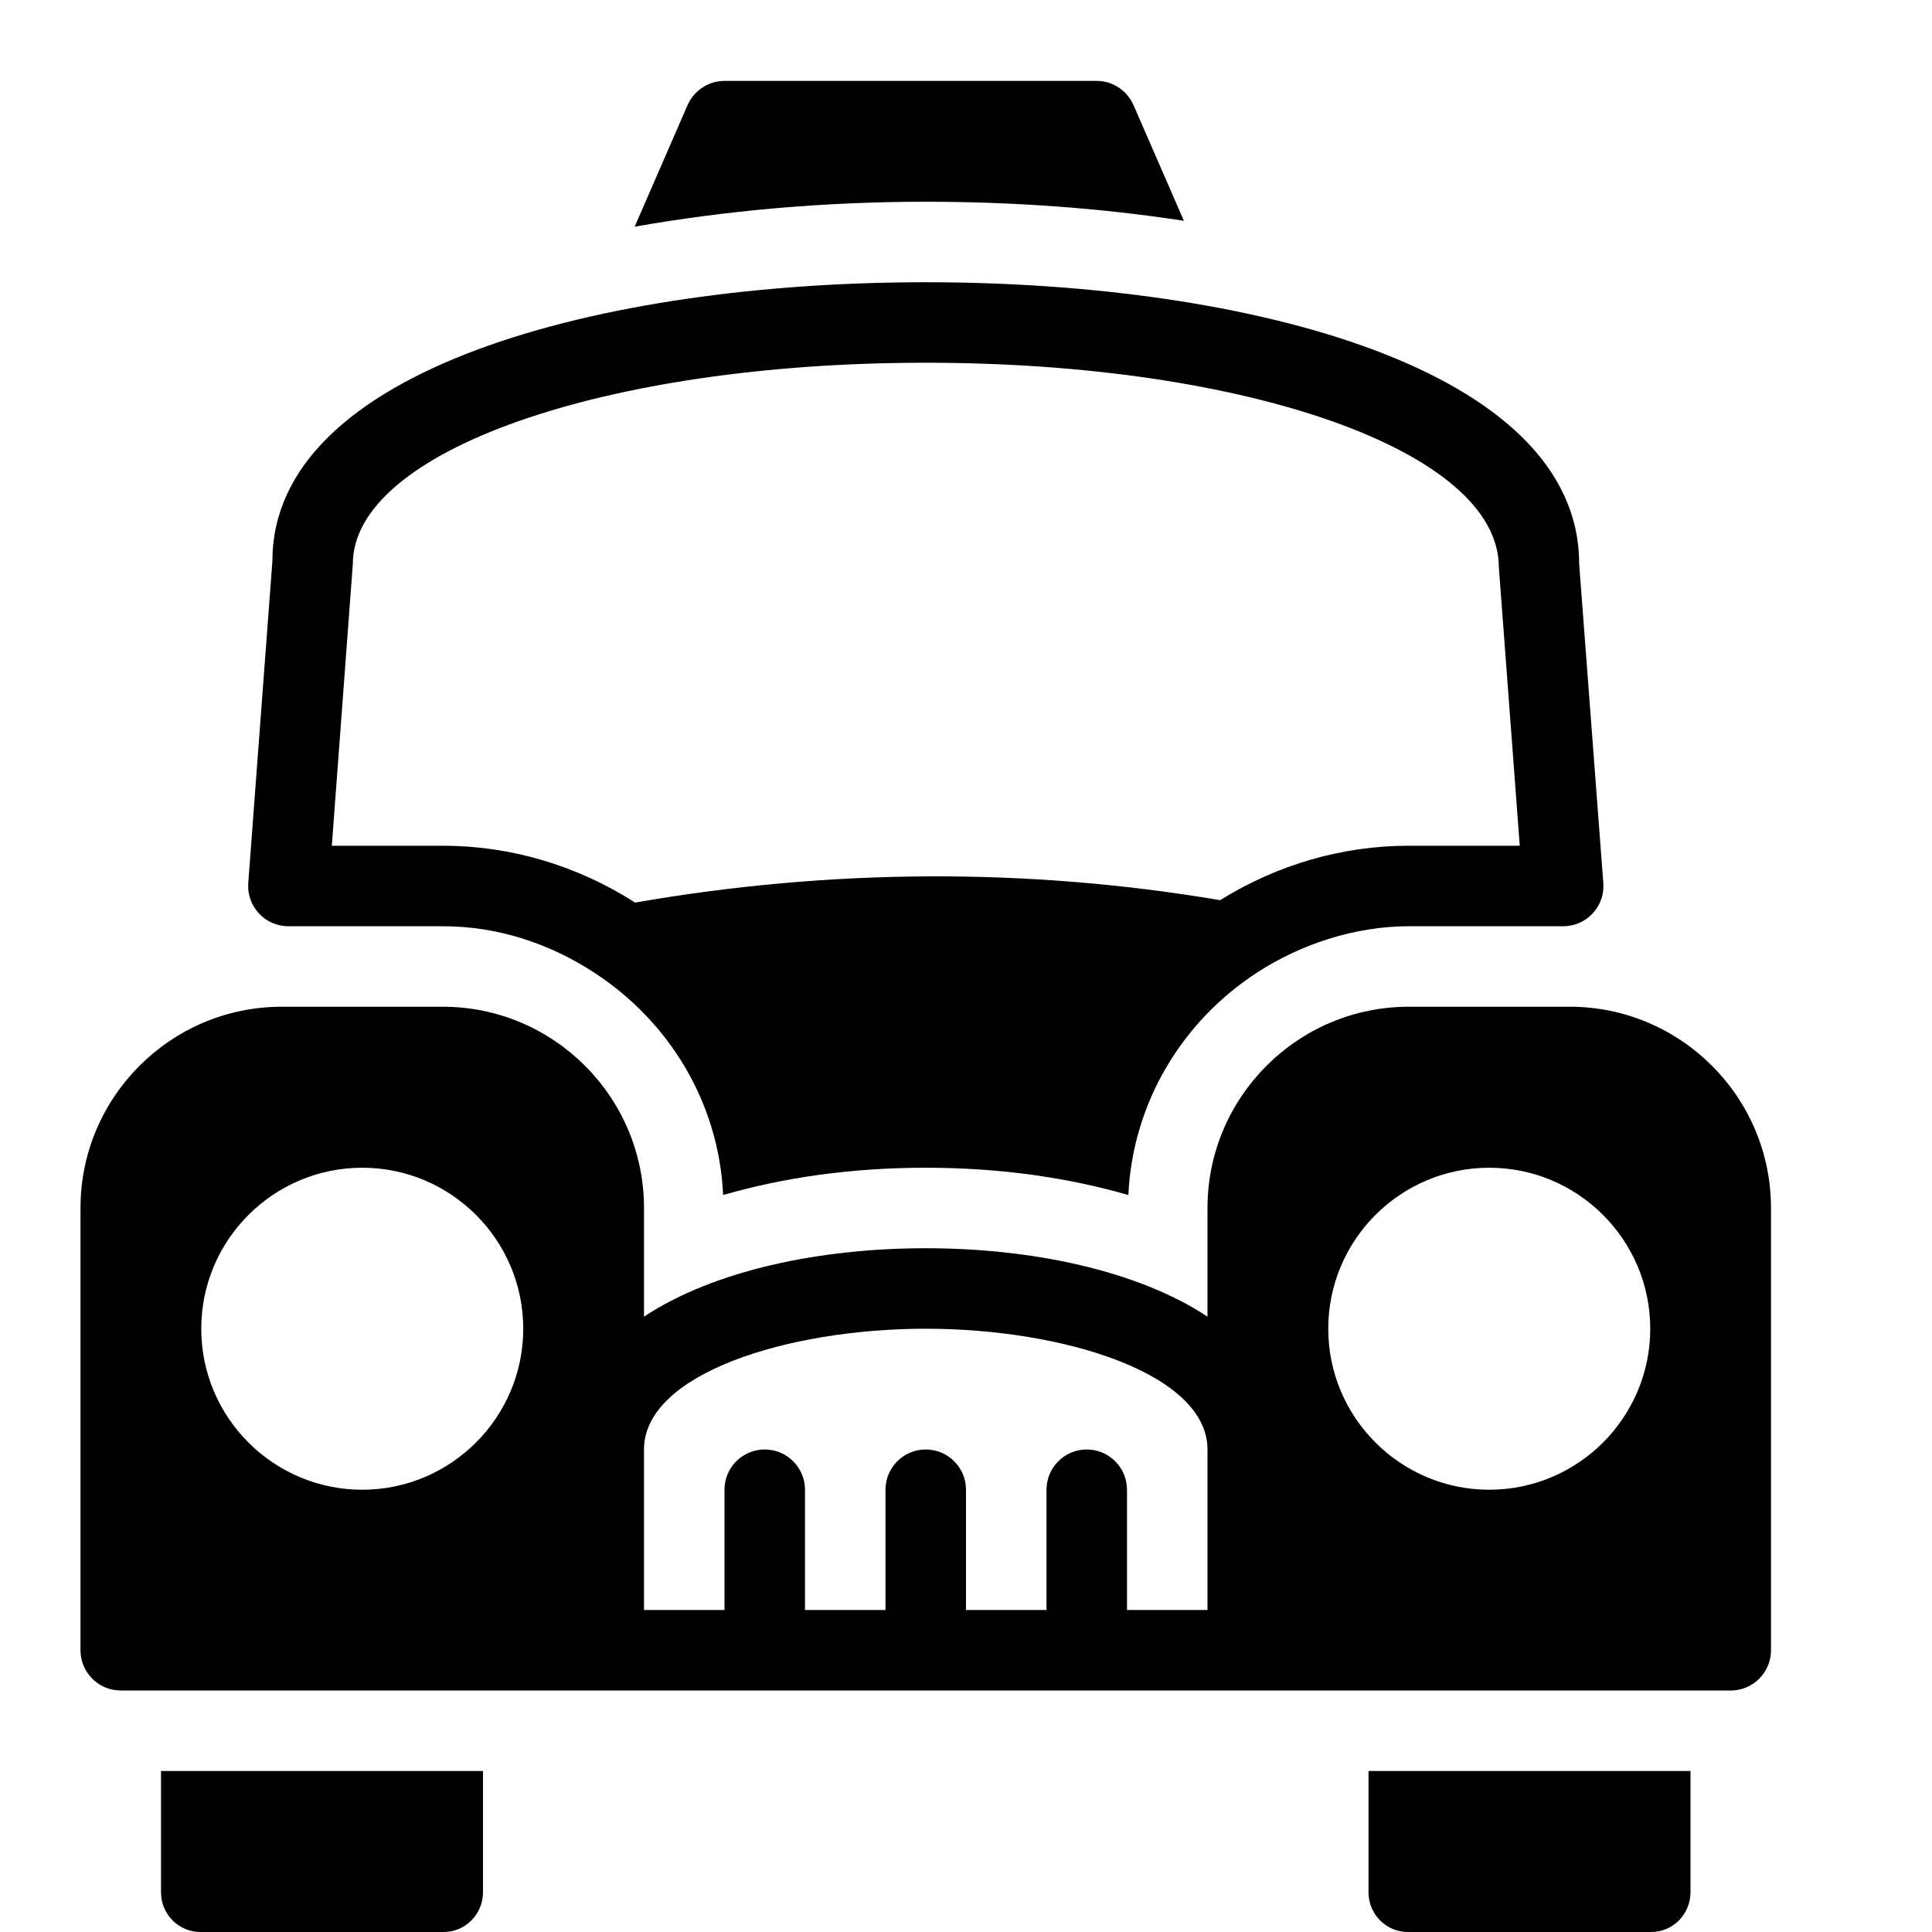 <?xml version="1.0" encoding="utf-8"?>
<!-- Generator: Adobe Illustrator 19.2.0, SVG Export Plug-In . SVG Version: 6.00 Build 0)  -->
<svg version="1.1" xmlns="http://www.w3.org/2000/svg" xmlns:xlink="http://www.w3.org/1999/xlink" x="0px" y="0px" width="24px"
	 height="24px" viewBox="0 0 24 24" enable-background="new 0 0 24 24" xml:space="preserve">
<g id="Filled_Icons">
	<g>
		<path d="M2,22v1.506c0,0.276,0.224,0.5,0.5,0.494h3C5.776,24.006,6,23.782,6,23.506V22H2z"/>
		<path d="M17,22v1.506c0,0.276,0.224,0.5,0.5,0.494h3c0.276,0.006,0.5-0.218,0.5-0.494V22H17z"/>
		<path d="M11.5,2.506c1.054,0,2.152,0.074,3.207,0.237l-0.626-1.437c-0.08-0.183-0.26-0.301-0.458-0.301H9
			c-0.199,0-0.379,0.119-0.459,0.301l-0.657,1.51C8.996,2.62,10.216,2.506,11.5,2.506z"/>
		<path d="M19.617,7.006c0-2.418-4.077-3.5-8.117-3.5c-4.041,0-8.117,1.082-8.116,3.463l-0.3,4
			c-0.021,0.288,0.205,0.537,0.498,0.537H5.5c0.668,0,1.318,0.205,1.893,0.584c0.911,0.597,1.537,1.597,1.59,2.755
			c0.737-0.213,1.576-0.339,2.517-0.339s1.778,0.126,2.517,0.339c0.054-1.162,0.681-2.167,1.598-2.763
			c0.533-0.348,1.21-0.576,1.886-0.576h1.918c0.29,0,0.521-0.247,0.498-0.537L19.617,7.006z M17.5,10.506
			c-0.822,0-1.628,0.232-2.343,0.676c-2.396-0.404-4.826-0.394-7.267,0.03C7.166,10.75,6.343,10.506,5.5,10.506H4.122l0.261-3.5
			c0-1.401,3.127-2.5,7.117-2.5c3.99,0,7.117,1.099,7.119,2.538l0.26,3.462H17.5z"/>
		<path d="M19.5,12.506h-2c-1.378,0-2.5,1.122-2.5,2.5v1.35c-0.867-0.573-2.182-0.85-3.5-0.85c-1.319,0-2.633,0.276-3.5,0.85v-1.35
			c0-1.378-1.122-2.5-2.5-2.5h-2c-1.378,0-2.5,1.122-2.5,2.5V20.5C1,20.776,1.224,21,1.5,21h6h8h6c0.276,0,0.5-0.224,0.5-0.5v-5.494
			C22,13.628,20.878,12.506,19.5,12.506z M4.5,18.506c-1.103,0-2-0.897-2-2c0-1.103,0.897-2,2-2c1.102,0,2,0.897,2,2
			C6.5,17.608,5.602,18.506,4.5,18.506z M15,20h-1v-1.494c0-0.276-0.224-0.5-0.5-0.5s-0.5,0.224-0.5,0.5V20h-1v-1.494
			c0-0.276-0.224-0.5-0.5-0.5s-0.5,0.224-0.5,0.5V20h-1v-1.494c0-0.276-0.224-0.5-0.5-0.5S9,18.229,9,18.506V20H8v-1.994
			c0-0.939,1.779-1.5,3.5-1.5c1.72,0,3.5,0.561,3.5,1.5V20z M18.5,18.506c-1.103,0-2-0.897-2-2c0-1.103,0.897-2,2-2
			c1.103,0,2,0.897,2,2C20.5,17.608,19.603,18.506,18.5,18.506z"/>
	</g>
</g>
<g id="invisible_shape">
	<rect fill="none" width="24" height="24"/>
</g>
</svg>

